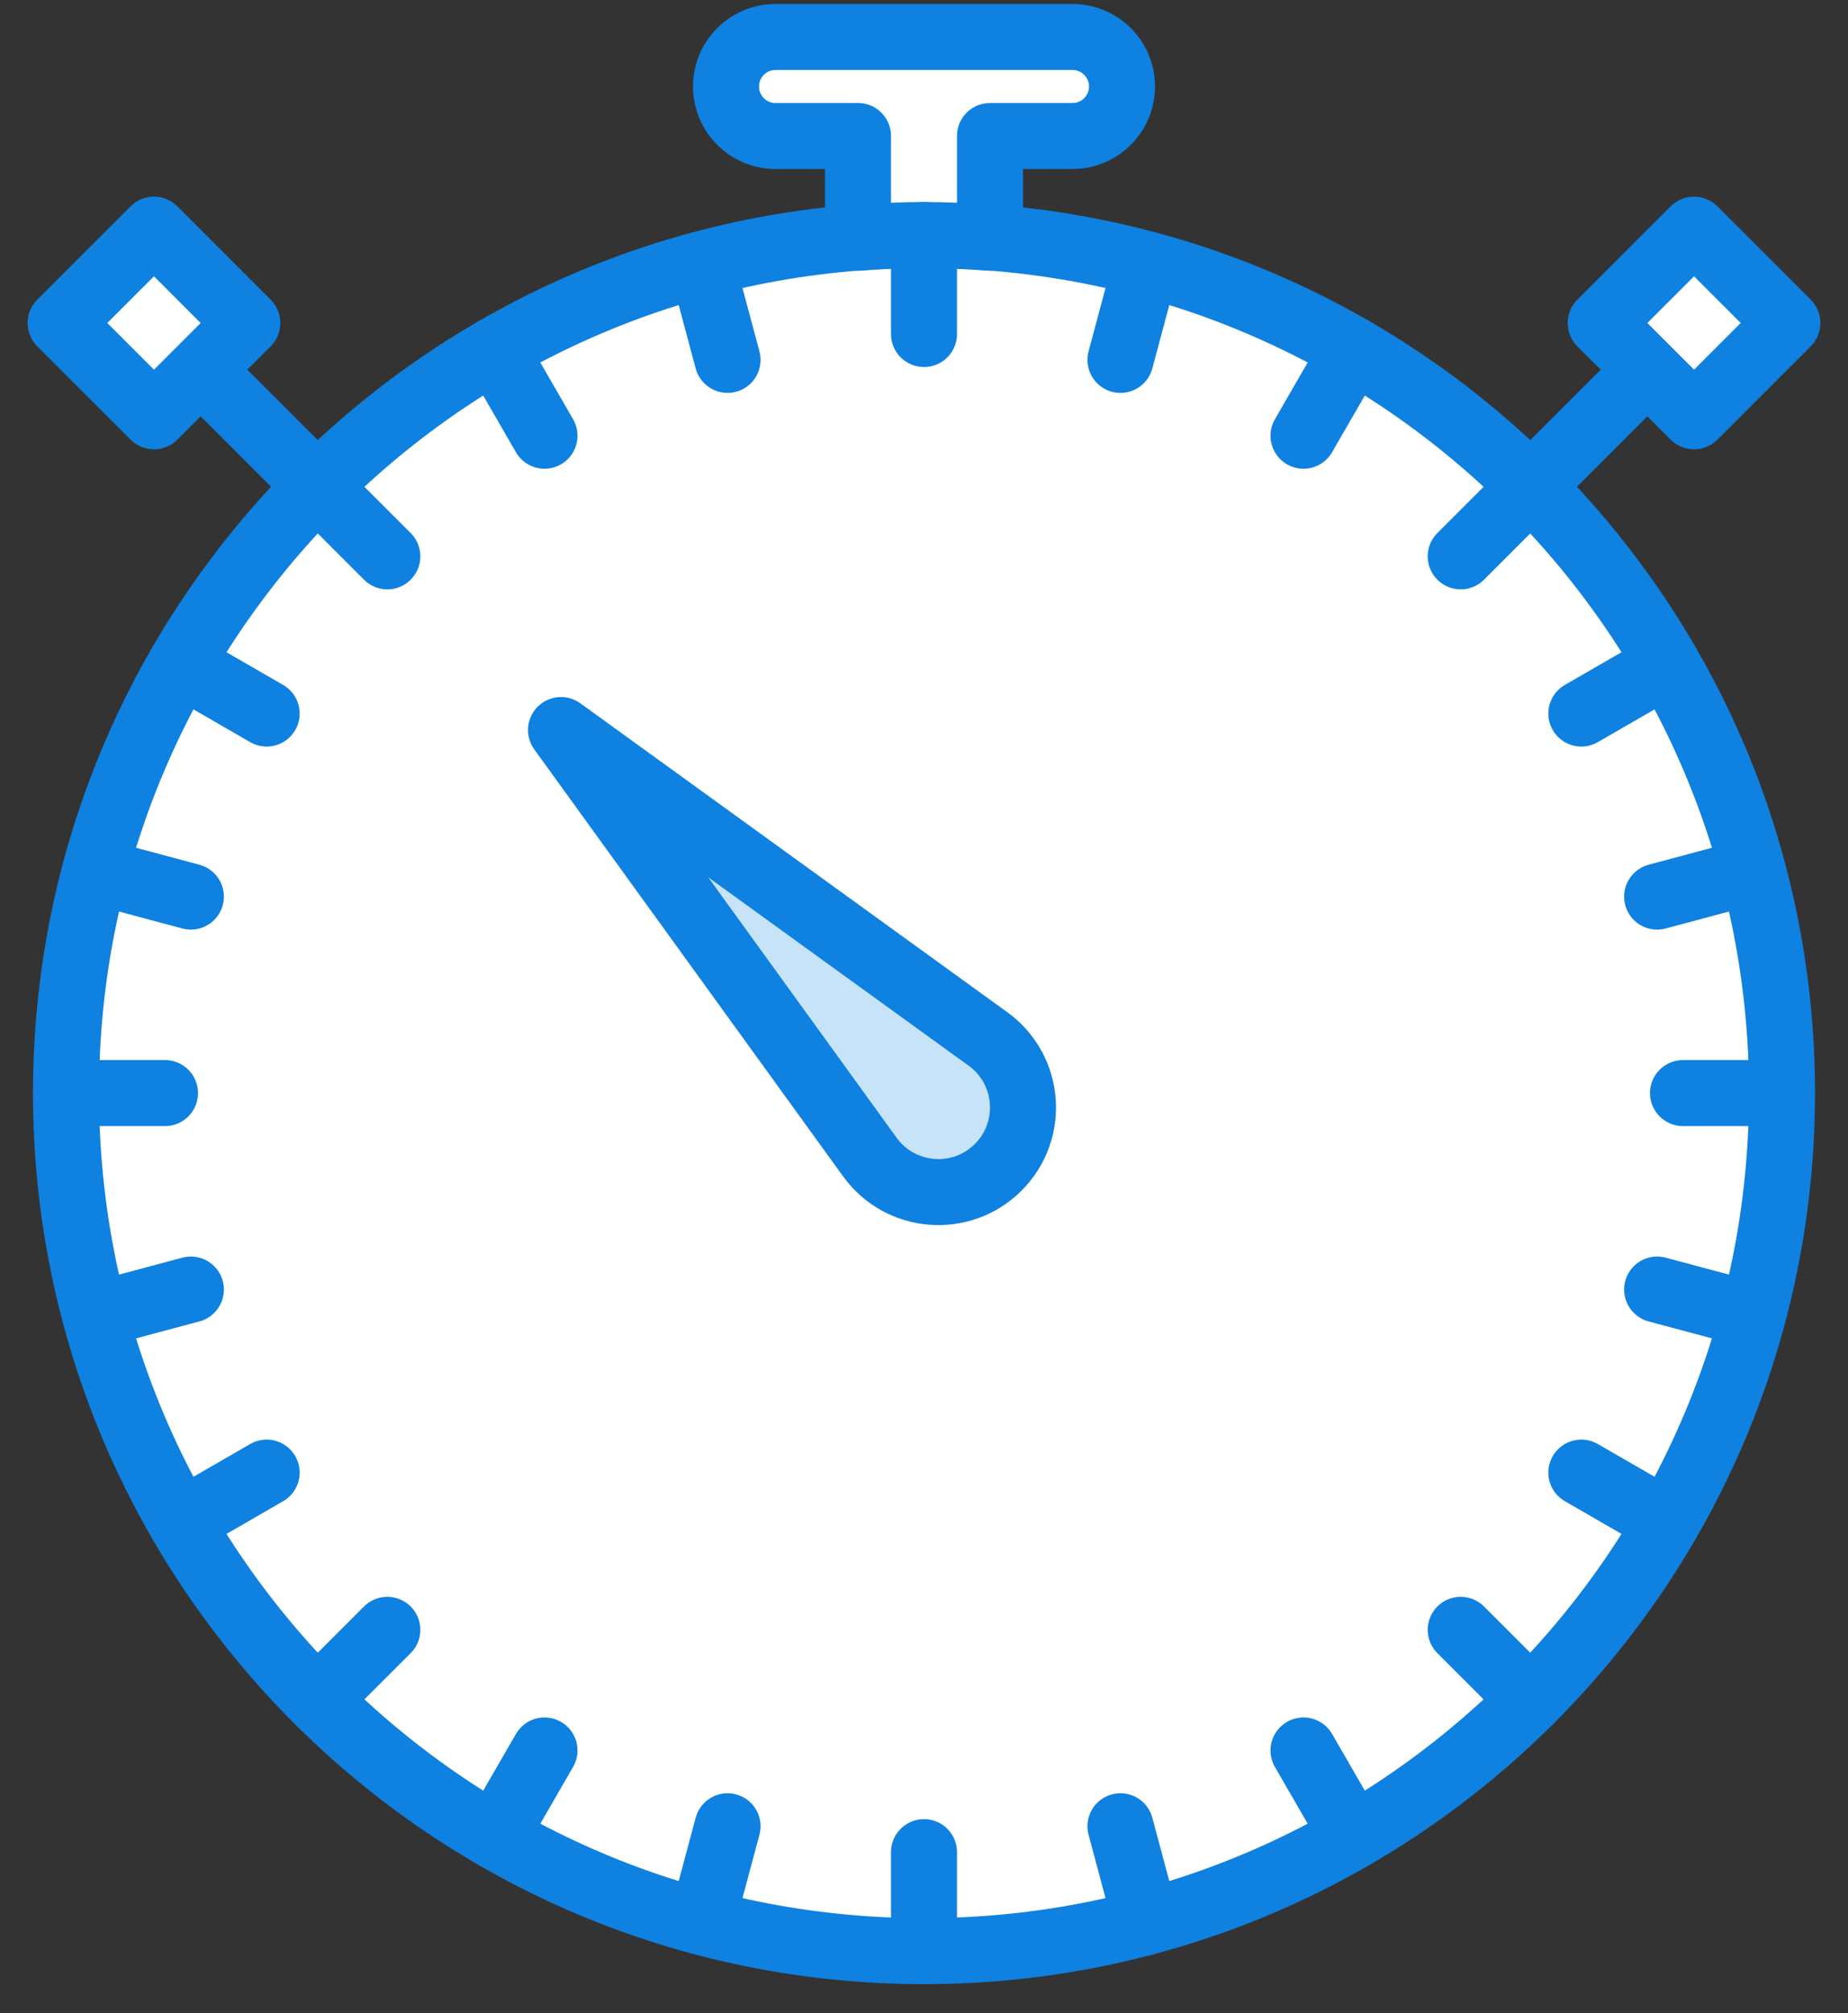 <?xml version="1.0" encoding="UTF-8" standalone="no"?>
<svg width="56px" height="61px" viewBox="0 0 56 61" version="1.1" xmlns="http://www.w3.org/2000/svg" xmlns:xlink="http://www.w3.org/1999/xlink" xmlns:sketch="http://www.bohemiancoding.com/sketch/ns">
    <rect x="0" y="0" width="56" height="61" fill="#333333" stroke="none"/>
    <!-- Generator: Sketch 3.2.2 (9983) - http://www.bohemiancoding.com/sketch -->
    <title>74 - Stopwatch (Webby)</title>
    <desc>Created with Sketch.</desc>
    <defs></defs>
    <g id="Page-1" stroke="none" stroke-width="1" fill="none" fill-rule="evenodd" sketch:type="MSPage">
        <g id="Icons" sketch:type="MSArtboardGroup" transform="translate(-842, -3957)">
            <g id="74---Stopwatch-(Webby)" sketch:type="MSLayerGroup" transform="translate(843, 3958)">
                <path d="M53,32.121 C53,46.481 41.359,58.121 27,58.121 C12.641,58.121 1,46.481 1,32.121 C1,17.762 12.641,6.121 27,6.121 C41.359,6.121 53,17.762 53,32.121 L53,32.121 Z" id="Fill-201" fill="#FFFFFF" sketch:type="MSShapeGroup"></path>
                <path d="M53,32.121 C53,46.481 41.359,58.121 27,58.121 C12.641,58.121 1,46.481 1,32.121 C1,17.762 12.641,6.121 27,6.121 C41.359,6.121 53,17.762 53,32.121 L53,32.121 Z" id="Stroke-202" stroke="#0F81E0" stroke-width="2" stroke-linecap="round" stroke-linejoin="round" sketch:type="MSShapeGroup"></path>
                <path d="M25,6.205 C25.661,6.155 26.326,6.121 27,6.121 C27.674,6.121 28.339,6.155 29,6.205 L29,3.121 L31.5,3.121 C32.328,3.121 33,2.45 33,1.621 C33,0.793 32.328,0.121 31.5,0.121 L22.5,0.121 C21.672,0.121 21,0.793 21,1.621 C21,2.45 21.672,3.121 22.5,3.121 L25,3.121 L25,6.205 L25,6.205 Z" id="Fill-203" fill="#FFFFFF" sketch:type="MSShapeGroup"></path>
                <path d="M25,6.205 C25.661,6.155 26.326,6.121 27,6.121 C27.674,6.121 28.339,6.155 29,6.205 L29,3.121 L31.5,3.121 C32.328,3.121 33,2.45 33,1.621 C33,0.793 32.328,0.121 31.5,0.121 L22.5,0.121 C21.672,0.121 21,0.793 21,1.621 C21,2.45 21.672,3.121 22.5,3.121 L25,3.121 L25,6.205 L25,6.205 Z" id="Stroke-204" stroke="#0F81E0" stroke-width="2" stroke-linecap="round" stroke-linejoin="round" sketch:type="MSShapeGroup"></path>
                <path d="M5.08,10.201 L8.615,13.736" id="Stroke-205" stroke="#0F81E0" stroke-width="2" stroke-linecap="round" stroke-linejoin="round" sketch:type="MSShapeGroup"></path>
                <path d="M3.666,11.615 L0.837,8.787 L3.666,5.958 L6.494,8.787 L3.666,11.615 L3.666,11.615 Z" id="Fill-206" fill="#FFFFFF" sketch:type="MSShapeGroup"></path>
                <path d="M3.666,11.615 L0.837,8.787 L3.666,5.958 L6.494,8.787 L3.666,11.615 L3.666,11.615 Z" id="Stroke-207" stroke="#0F81E0" stroke-width="2" stroke-linecap="round" stroke-linejoin="round" sketch:type="MSShapeGroup"></path>
                <path d="M45.385,13.736 L48.92,10.201" id="Stroke-208" stroke="#0F81E0" stroke-width="2" stroke-linecap="round" stroke-linejoin="round" sketch:type="MSShapeGroup"></path>
                <path d="M53.163,8.787 L50.334,11.615 L47.506,8.787 L50.334,5.958 L53.163,8.787 L53.163,8.787 Z" id="Fill-209" fill="#FFFFFF" sketch:type="MSShapeGroup"></path>
                <path d="M53.163,8.787 L50.334,11.615 L47.506,8.787 L50.334,5.958 L53.163,8.787 L53.163,8.787 Z" id="Stroke-210" stroke="#0F81E0" stroke-width="2" stroke-linecap="round" stroke-linejoin="round" sketch:type="MSShapeGroup"></path>
                <path d="M27,6.121 L27,9.121 M27,55.121 L27,58.121 M53,32.121 L50,32.121 M4,32.121 L1,32.121 M45.385,13.736 L43.264,15.858 M10.737,48.385 L8.615,50.506 M45.385,50.506 L43.264,48.385 M10.737,15.858 L8.615,13.736 M20.271,7.007 L21.047,9.905 M32.953,54.337 L33.729,57.235 M52.114,25.392 L49.216,26.168 M4.784,38.074 L1.886,38.85 M40,9.605 L38.5,12.203 M15.5,52.04 L14,54.638 M49.517,45.121 L46.919,43.621 M7.081,20.621 L4.483,19.121 M14,9.605 L15.5,12.203 M38.5,52.04 L40,54.638 M49.517,19.121 L46.919,20.621 M7.081,43.621 L4.483,45.121 M33.729,7.007 L32.953,9.905 M21.047,54.337 L20.271,57.235 M52.114,38.85 L49.216,38.074 M4.784,26.168 L1.886,25.392" id="Stroke-211" stroke="#0F81E0" stroke-width="2" stroke-linecap="round" stroke-linejoin="round" sketch:type="MSShapeGroup"></path>
                <path d="M16,21.121 L16,21.121 L28.944,30.485 C30.218,31.411 30.363,33.256 29.249,34.37 C28.135,35.484 26.29,35.339 25.363,34.065 L16,21.121 L16,21.121 Z" id="Fill-566" fill="#C6E3F8" sketch:type="MSShapeGroup"></path>
                <path d="M16,21.121 L16,21.121 L28.944,30.485 C30.218,31.411 30.363,33.256 29.249,34.37 C28.135,35.484 26.29,35.339 25.363,34.065 L16,21.121 L16,21.121 Z" id="Stroke-567" stroke="#0F81E0" stroke-width="2" stroke-linecap="round" stroke-linejoin="round" sketch:type="MSShapeGroup"></path>
            </g>
        </g>
    </g>
</svg>